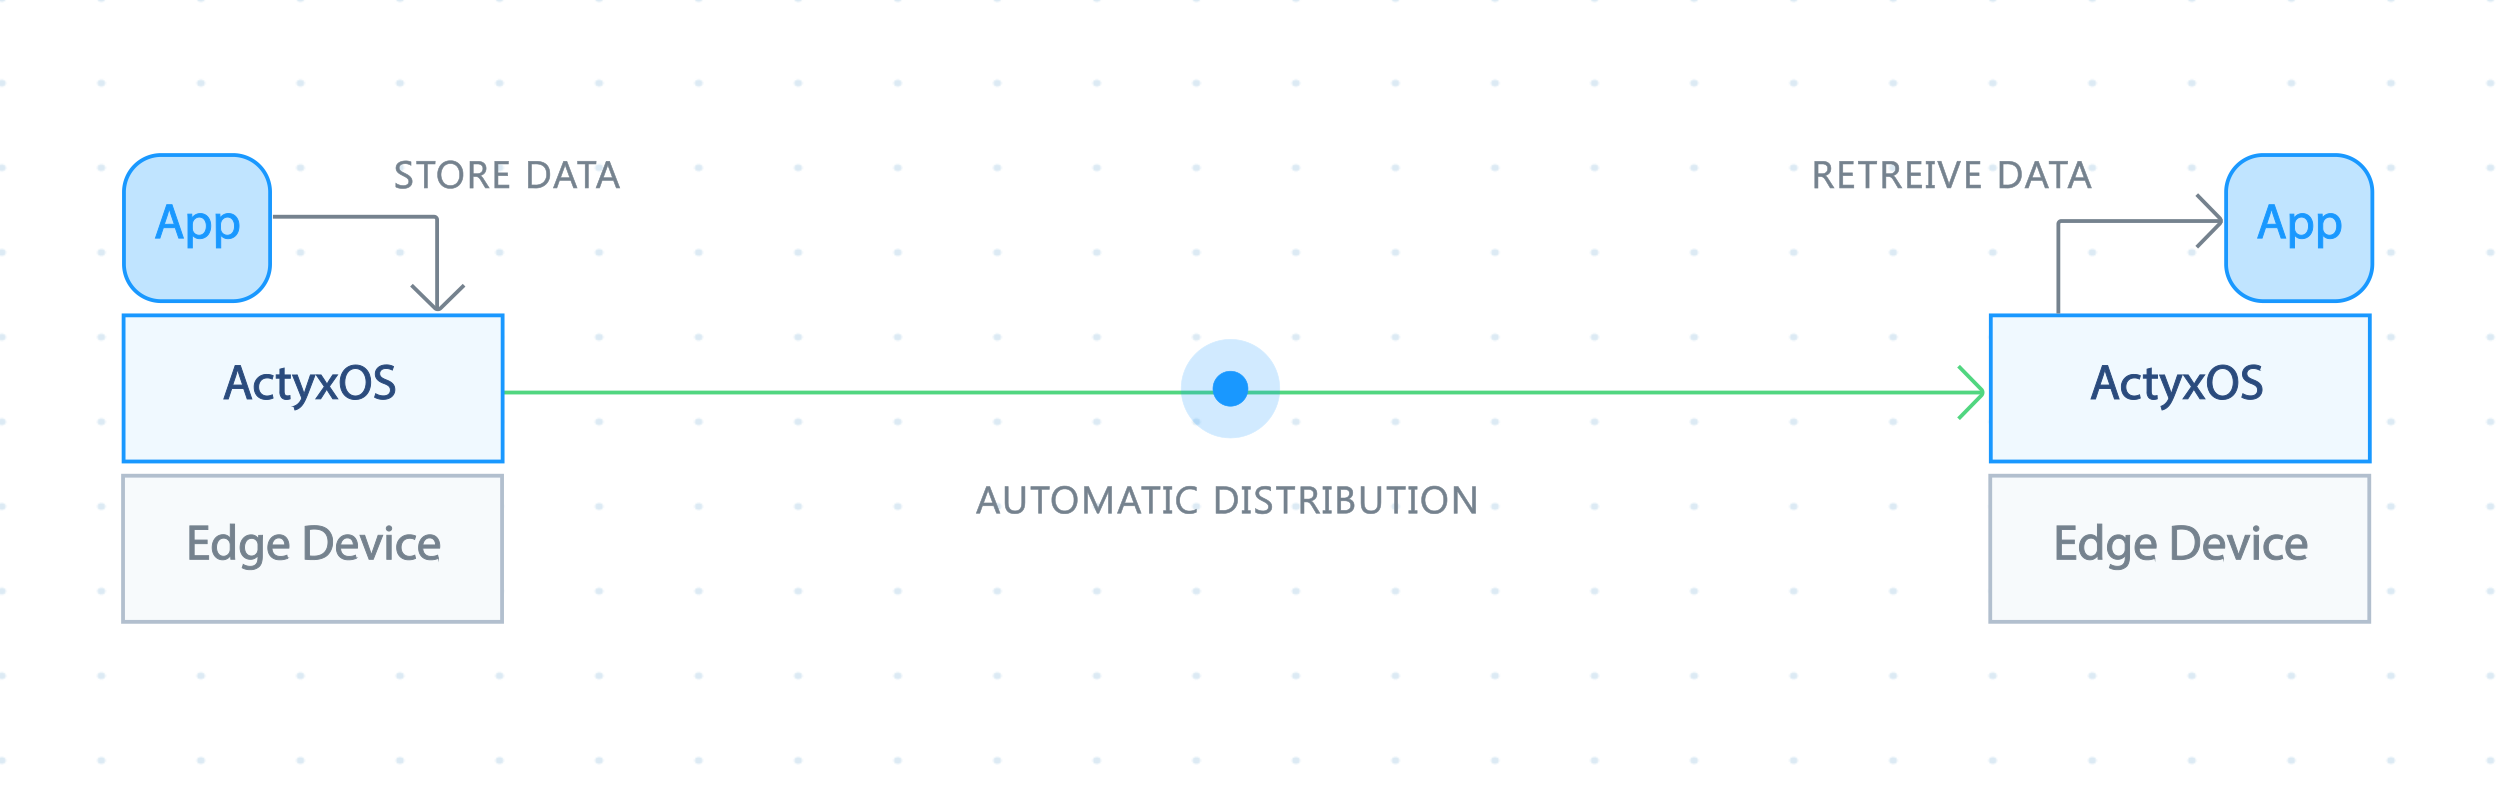 <svg xmlns="http://www.w3.org/2000/svg" xmlns:xlink="http://www.w3.org/1999/xlink" width="1310.93" height="412.07" viewBox="0 0 1310.93 412.07">
  <defs>
    <style>
      .a1fba14e-0893-4048-946f-7f69f7ce796a {
        fill: none;
      }

      .a5f62496-49d8-492f-a453-3dbb83624011 {
        fill: #dceaf4;
      }

      .a55e1bc4-649a-4ed9-a2c4-0e7c91e99cfd {
        fill: url(#b7aaad83-11b0-4ceb-8b2b-f410a45cb26c);
      }

      .e2a43ad9-840e-4f23-b35f-11a73c42237e {
        fill: #51d680;
      }

      .b7d88eb1-3880-4a34-b749-6e9819b224e4 {
        fill: #f7fafc;
      }

      .ae64d8ee-20ae-43bd-b769-53435d0061b0 {
        fill: #b2bfce;
      }

      .a9f192fe-4418-4b4d-9a2b-b171b2ea32e6, .bbfd66c4-df16-458b-9359-ff496afac6d1, .fc6d59c7-6a12-4698-af68-aa7756c81eea {
        fill: #75828e;
      }

      .bbfd66c4-df16-458b-9359-ff496afac6d1, .fc6d59c7-6a12-4698-af68-aa7756c81eea {
        stroke: #75828e;
      }

      .a52d6d71-649a-4607-86de-755e5ca2cd23, .b2100c58-e26c-4792-b744-3315091b71bc, .bbfd66c4-df16-458b-9359-ff496afac6d1, .fc6d59c7-6a12-4698-af68-aa7756c81eea {
        stroke-miterlimit: 10;
      }

      .a52d6d71-649a-4607-86de-755e5ca2cd23, .b2100c58-e26c-4792-b744-3315091b71bc, .fc6d59c7-6a12-4698-af68-aa7756c81eea {
        stroke-width: 0.5px;
      }

      .f4fceb0d-1647-4067-ad85-a3688fdd3fe1 {
        fill: #f0f9ff;
      }

      .b2100c58-e26c-4792-b744-3315091b71bc, .e8bca1a0-0d16-4a80-9fcf-854c654d941c {
        fill: #1998ff;
      }

      .fe260451-43f9-49ff-afea-6f93690bd858 {
        fill: #c0e4ff;
      }

      .a52d6d71-649a-4607-86de-755e5ca2cd23 {
        fill: #2a4b7d;
        stroke: #2a4b7d;
      }

      .b2100c58-e26c-4792-b744-3315091b71bc {
        stroke: #1998ff;
      }

      .bbfd66c4-df16-458b-9359-ff496afac6d1 {
        stroke-width: 0.3px;
      }

      .b8ff894d-2a5c-4499-9829-35ba2b36f6ed {
        opacity: 0.2;
      }
    </style>
    <pattern id="b7aaad83-11b0-4ceb-8b2b-f410a45cb26c" data-name="Docs Polka Background" width="60" height="60" patternTransform="translate(653.46 1752.98) scale(0.87 0.74)" patternUnits="userSpaceOnUse" viewBox="0 0 60 60">
      <rect class="a1fba14e-0893-4048-946f-7f69f7ce796a" width="60" height="60"/>
      <circle class="a5f62496-49d8-492f-a453-3dbb83624011" cx="30" cy="30" r="2.47"/>
    </pattern>
  </defs>
  <g id="f1841f3b-1c3b-4544-b24a-6ec59fd95dc1" data-name="Layer 2">
    <rect class="a55e1bc4-649a-4ed9-a2c4-0e7c91e99cfd" x="-1.8" y="-0.09" width="1310.49" height="411.7"/>
  </g>
  <g id="bb1e8117-2e4b-4dbc-ab32-45a242d0af8a" data-name="Layer 1">
    <rect class="e2a43ad9-840e-4f23-b35f-11a73c42237e" x="251.35" y="204.83" width="787.76" height="2"/>
    <g>
      <rect class="b7d88eb1-3880-4a34-b749-6e9819b224e4" x="64.52" y="249.45" width="198.75" height="76.64"/>
      <path class="ae64d8ee-20ae-43bd-b769-53435d0061b0" d="M264.27,327.08H63.52V248.45H264.27Zm-198.75-2H262.27V250.45H65.52Z"/>
    </g>
    <g>
      <path class="fc6d59c7-6a12-4698-af68-aa7756c81eea" d="M108.62,285.07h-6.81v6.32h7.59v1.9H99.55V275.76H109v1.9h-7.2v5.54h6.81Z"/>
      <path class="fc6d59c7-6a12-4698-af68-aa7756c81eea" d="M123,274.83V290c0,1.12,0,2.39.11,3.25h-2.06l-.1-2.19h0a4.65,4.65,0,0,1-4.29,2.48c-3,0-5.38-2.58-5.38-6.4,0-4.19,2.57-6.76,5.64-6.76a4.21,4.21,0,0,1,3.79,1.92h.06v-7.51Zm-2.28,11a4,4,0,0,0-.11-1,3.37,3.37,0,0,0-3.3-2.65c-2.37,0-3.77,2.08-3.77,4.87,0,2.54,1.25,4.65,3.72,4.65a3.44,3.44,0,0,0,3.35-2.73,3.85,3.85,0,0,0,.11-1Z"/>
      <path class="fc6d59c7-6a12-4698-af68-aa7756c81eea" d="M137.66,280.7c0,.91-.1,1.93-.1,3.46v7.31c0,2.89-.57,4.65-1.8,5.74a6.63,6.63,0,0,1-4.57,1.51,8.11,8.11,0,0,1-4.19-1l.57-1.74a7.15,7.15,0,0,0,3.7,1c2.34,0,4-1.22,4-4.39v-1.41h0a4.49,4.49,0,0,1-4,2.11c-3.12,0-5.36-2.65-5.36-6.14,0-4.26,2.78-6.68,5.67-6.68a4.17,4.17,0,0,1,3.92,2.18h.06l.1-1.9Zm-2.36,5a3.37,3.37,0,0,0-.13-1,3.3,3.3,0,0,0-3.2-2.42c-2.19,0-3.75,1.85-3.75,4.76,0,2.47,1.25,4.53,3.72,4.53a3.34,3.34,0,0,0,3.17-2.34,4.09,4.09,0,0,0,.19-1.23Z"/>
      <path class="fc6d59c7-6a12-4698-af68-aa7756c81eea" d="M142.63,287.41c.05,3.1,2,4.37,4.31,4.37a8.21,8.21,0,0,0,3.49-.65l.39,1.64a10.31,10.31,0,0,1-4.19.78c-3.87,0-6.19-2.55-6.19-6.34s2.24-6.79,5.91-6.79c4.1,0,5.2,3.61,5.2,5.93a9.86,9.86,0,0,1-.08,1.06Zm6.71-1.64c0-1.45-.6-3.71-3.18-3.71-2.31,0-3.32,2.13-3.51,3.71Z"/>
      <path class="fc6d59c7-6a12-4698-af68-aa7756c81eea" d="M160,276a32.14,32.14,0,0,1,4.81-.37c3.25,0,5.56.76,7.1,2.19a8.07,8.07,0,0,1,2.47,6.29,9.29,9.29,0,0,1-2.52,6.81c-1.64,1.64-4.35,2.53-7.75,2.53a36.47,36.47,0,0,1-4.11-.21Zm2.26,15.5a14.81,14.81,0,0,0,2.29.13c4.84,0,7.46-2.71,7.46-7.44,0-4.14-2.31-6.76-7.1-6.76a12.9,12.9,0,0,0-2.65.23Z"/>
      <path class="fc6d59c7-6a12-4698-af68-aa7756c81eea" d="M178.58,287.41c.06,3.1,2,4.37,4.32,4.37a8.21,8.21,0,0,0,3.49-.65l.39,1.64a10.31,10.31,0,0,1-4.19.78c-3.87,0-6.19-2.55-6.19-6.34s2.24-6.79,5.9-6.79c4.11,0,5.2,3.61,5.2,5.93a10.44,10.44,0,0,1-.07,1.06Zm6.71-1.64c0-1.45-.59-3.71-3.17-3.71-2.31,0-3.33,2.13-3.51,3.71Z"/>
      <path class="fc6d59c7-6a12-4698-af68-aa7756c81eea" d="M191.22,280.7l2.47,7.08a28.69,28.69,0,0,1,1,3.22h.08c.29-1,.65-2.08,1.07-3.22l2.44-7.08h2.4l-4.95,12.59h-2.18l-4.78-12.59Z"/>
      <path class="fc6d59c7-6a12-4698-af68-aa7756c81eea" d="M205.39,277.17a1.42,1.42,0,0,1-2.83,0,1.39,1.39,0,0,1,1.43-1.43A1.36,1.36,0,0,1,205.39,277.17Zm-2.55,16.12V280.7h2.29v12.59Z"/>
      <path class="fc6d59c7-6a12-4698-af68-aa7756c81eea" d="M217.9,292.82a8.49,8.49,0,0,1-3.62.73c-3.79,0-6.26-2.58-6.26-6.42a6.4,6.4,0,0,1,6.76-6.69,7.7,7.7,0,0,1,3.17.65l-.52,1.77a5.32,5.32,0,0,0-2.65-.6c-2.89,0-4.45,2.14-4.45,4.76,0,2.91,1.87,4.71,4.37,4.71a6.44,6.44,0,0,0,2.81-.63Z"/>
      <path class="fc6d59c7-6a12-4698-af68-aa7756c81eea" d="M221.69,287.41c.05,3.1,2,4.37,4.32,4.37a8.16,8.16,0,0,0,3.48-.65l.39,1.64a10.21,10.21,0,0,1-4.18.78c-3.88,0-6.19-2.55-6.19-6.34s2.23-6.79,5.9-6.79c4.11,0,5.2,3.61,5.2,5.93a7.78,7.78,0,0,1-.08,1.06Zm6.71-1.64c0-1.45-.6-3.71-3.17-3.71-2.32,0-3.33,2.13-3.51,3.71Z"/>
    </g>
    <g>
      <rect class="f4fceb0d-1647-4067-ad85-a3688fdd3fe1" x="64.81" y="165.37" width="198.75" height="76.64"/>
      <path class="e8bca1a0-0d16-4a80-9fcf-854c654d941c" d="M264.56,243H63.81V164.37H264.56ZM65.81,241H262.56V166.37H65.81Z"/>
    </g>
    <g>
      <rect class="fe260451-43f9-49ff-afea-6f93690bd858" x="64.98" y="81.29" width="76.64" height="76.64" rx="19.44"/>
      <path class="e8bca1a0-0d16-4a80-9fcf-854c654d941c" d="M122.18,158.92H84.43A20.47,20.47,0,0,1,64,138.48V100.73A20.47,20.47,0,0,1,84.43,80.29h37.75a20.46,20.46,0,0,1,20.44,20.44v37.75A20.46,20.46,0,0,1,122.18,158.92ZM84.43,82.29A18.47,18.47,0,0,0,66,100.73v37.75a18.47,18.47,0,0,0,18.45,18.44h37.75a18.46,18.46,0,0,0,18.44-18.44V100.73a18.46,18.46,0,0,0-18.44-18.44Z"/>
    </g>
    <g>
      <path class="a52d6d71-649a-4607-86de-755e5ca2cd23" d="M121.53,203.7l-1.82,5.51h-2.34l5.95-17.53h2.73l6,17.53h-2.42l-1.87-5.51Zm5.74-1.77-1.71-5.05c-.39-1.14-.65-2.18-.91-3.19h-.06c-.26,1-.54,2.1-.88,3.17L122,201.93Z"/>
      <path class="a52d6d71-649a-4607-86de-755e5ca2cd23" d="M143.18,208.74a8.4,8.4,0,0,1-3.61.73c-3.8,0-6.27-2.58-6.27-6.42a6.4,6.4,0,0,1,6.76-6.69,7.72,7.72,0,0,1,3.18.65l-.52,1.77a5.37,5.37,0,0,0-2.66-.6c-2.88,0-4.44,2.14-4.44,4.76,0,2.91,1.87,4.71,4.37,4.71a6.39,6.39,0,0,0,2.8-.63Z"/>
      <path class="a52d6d71-649a-4607-86de-755e5ca2cd23" d="M149,193v3.61h3.27v1.75H149v6.78c0,1.56.44,2.45,1.71,2.45a5,5,0,0,0,1.33-.16l.1,1.72a5.63,5.63,0,0,1-2,.31,3.2,3.2,0,0,1-2.47-1,4.68,4.68,0,0,1-.88-3.28v-6.86h-1.95v-1.75h1.95v-3Z"/>
      <path class="a52d6d71-649a-4607-86de-755e5ca2cd23" d="M155.87,196.62l2.76,7.44c.28.83.6,1.82.8,2.57h.06c.23-.75.49-1.71.8-2.62l2.5-7.39h2.42l-3.44,9c-1.63,4.32-2.75,6.53-4.31,7.88a6.15,6.15,0,0,1-2.81,1.48l-.57-1.92a5.93,5.93,0,0,0,2-1.12,7,7,0,0,0,1.92-2.55,1.52,1.52,0,0,0,.19-.54,2.22,2.22,0,0,0-.16-.6l-4.65-11.6Z"/>
      <path class="a52d6d71-649a-4607-86de-755e5ca2cd23" d="M168.35,196.62l1.8,2.71c.46.7.85,1.35,1.27,2h.08c.41-.75.83-1.4,1.25-2.08l1.76-2.68H177l-4.29,6.09,4.42,6.5h-2.6l-1.84-2.84c-.5-.72-.91-1.43-1.35-2.18h-.06c-.41.75-.85,1.43-1.32,2.18l-1.82,2.84h-2.53l4.48-6.42-4.27-6.17Z"/>
      <path class="a52d6d71-649a-4607-86de-755e5ca2cd23" d="M194.38,200.26c0,6-3.67,9.24-8.14,9.24-4.63,0-7.88-3.59-7.88-8.9,0-5.56,3.46-9.2,8.14-9.2S194.38,195.06,194.38,200.26Zm-13.6.29c0,3.74,2,7.1,5.59,7.1s5.62-3.3,5.62-7.28c0-3.49-1.82-7.13-5.59-7.13S180.78,196.7,180.78,200.55Z"/>
      <path class="a52d6d71-649a-4607-86de-755e5ca2cd23" d="M197,206.45a8,8,0,0,0,4.06,1.15c2.31,0,3.67-1.23,3.67-3s-.94-2.58-3.31-3.49c-2.86-1-4.62-2.49-4.62-5,0-2.73,2.26-4.76,5.66-4.76a7.88,7.88,0,0,1,3.88.86l-.63,1.84a7,7,0,0,0-3.32-.83c-2.4,0-3.31,1.43-3.31,2.63,0,1.63,1.07,2.44,3.49,3.38,3,1.14,4.47,2.57,4.47,5.14s-2,5.05-6.14,5.05a9.1,9.1,0,0,1-4.47-1.12Z"/>
    </g>
    <g>
      <path class="b2100c58-e26c-4792-b744-3315091b71bc" d="M85.67,119.36l-1.82,5.51H81.51l5.95-17.53h2.73l6,17.53H93.75l-1.87-5.51Zm5.74-1.77-1.71-5c-.39-1.14-.65-2.18-.91-3.19h-.05c-.26,1-.55,2.1-.89,3.17l-1.71,5.07Z"/>
      <path class="b2100c58-e26c-4792-b744-3315091b71bc" d="M98.59,116.39c0-1.61,0-2.91-.1-4.11h2.05l.1,2.16h.06a4.94,4.94,0,0,1,4.47-2.44c3,0,5.33,2.57,5.33,6.39,0,4.53-2.76,6.76-5.72,6.76a4.41,4.41,0,0,1-3.88-2h-.05V130H98.59Zm2.26,3.36a4.47,4.47,0,0,0,.11.93,3.52,3.52,0,0,0,3.43,2.68c2.42,0,3.82-2,3.82-4.86,0-2.52-1.33-4.68-3.74-4.68a3.65,3.65,0,0,0-3.46,2.83,3.7,3.7,0,0,0-.16.94Z"/>
      <path class="b2100c58-e26c-4792-b744-3315091b71bc" d="M113.38,116.39c0-1.61,0-2.91-.1-4.11h2l.11,2.16h0A5,5,0,0,1,120,112c3,0,5.33,2.57,5.33,6.39,0,4.53-2.75,6.76-5.72,6.76a4.4,4.4,0,0,1-3.87-2h0V130h-2.27Zm2.27,3.36a5.3,5.3,0,0,0,.1.93,3.53,3.53,0,0,0,3.43,2.68c2.42,0,3.82-2,3.82-4.86,0-2.52-1.32-4.68-3.74-4.68a3.65,3.65,0,0,0-3.46,2.83,3.69,3.69,0,0,0-.15.94Z"/>
    </g>
    <g>
      <path class="bbfd66c4-df16-458b-9359-ff496afac6d1" d="M524.39,269.15h-1.81l-1.49-3.93h-5.93l-1.4,3.93h-1.83l5.37-14H519Zm-3.83-5.4-2.2-6a7.06,7.06,0,0,1-.22-.94h0a5.15,5.15,0,0,1-.23.94l-2.18,6Z"/>
      <path class="bbfd66c4-df16-458b-9359-ff496afac6d1" d="M537.44,263.48c0,3.94-1.78,5.9-5.33,5.9s-5.09-1.89-5.09-5.67v-8.57h1.64v8.46q0,4.31,3.63,4.31c2.34,0,3.5-1.39,3.5-4.16v-8.61h1.65Z"/>
      <path class="bbfd66c4-df16-458b-9359-ff496afac6d1" d="M550.21,256.63h-4v12.52h-1.64V256.63h-4v-1.49h9.71Z"/>
      <path class="bbfd66c4-df16-458b-9359-ff496afac6d1" d="M558.16,269.38a6.13,6.13,0,0,1-4.77-2,7.26,7.26,0,0,1-1.8-5.11,7.7,7.7,0,0,1,1.83-5.39,6.38,6.38,0,0,1,5-2,6,6,0,0,1,4.67,2,7.33,7.33,0,0,1,1.78,5.11,7.76,7.76,0,0,1-1.82,5.42A6.25,6.25,0,0,1,558.16,269.38Zm.11-13a4.51,4.51,0,0,0-3.58,1.59,7.07,7.07,0,0,0,0,8.35,4.38,4.38,0,0,0,3.5,1.58,4.59,4.59,0,0,0,3.63-1.51,6.16,6.16,0,0,0,1.33-4.21,6.4,6.4,0,0,0-1.29-4.28A4.43,4.43,0,0,0,558.27,256.39Z"/>
      <path class="bbfd66c4-df16-458b-9359-ff496afac6d1" d="M582.87,269.15h-1.63v-9.4c0-.74,0-1.65.13-2.72h0a7.34,7.34,0,0,1-.42,1.35l-4.78,10.77h-.8l-4.78-10.69a9.78,9.78,0,0,1-.42-1.43h0c.06.56.08,1.47.08,2.74v9.38h-1.58v-14h2.17l4.29,9.77a12.07,12.07,0,0,1,.65,1.68h.06c.28-.77.5-1.34.67-1.72l4.39-9.73h2Z"/>
      <path class="bbfd66c4-df16-458b-9359-ff496afac6d1" d="M598.39,269.15h-1.82l-1.48-3.93h-5.94l-1.4,3.93h-1.82l5.37-14H593Zm-3.84-5.4-2.2-6a6,6,0,0,1-.21-.94h0a5.15,5.15,0,0,1-.23.94l-2.17,6Z"/>
      <path class="bbfd66c4-df16-458b-9359-ff496afac6d1" d="M608.29,256.63h-4v12.52h-1.64V256.63h-4v-1.49h9.71Z"/>
      <path class="bbfd66c4-df16-458b-9359-ff496afac6d1" d="M614.5,255.14v1.41h-1.37v11.19h1.37v1.41h-4.38v-1.41h1.37V256.55h-1.37v-1.41Z"/>
      <path class="bbfd66c4-df16-458b-9359-ff496afac6d1" d="M627.35,268.56a8.21,8.21,0,0,1-3.87.82,6.26,6.26,0,0,1-4.79-1.92,7.15,7.15,0,0,1-1.79-5,7.43,7.43,0,0,1,2-5.43,6.85,6.85,0,0,1,5.12-2.07,8.37,8.37,0,0,1,3.31.57v1.75a6.71,6.71,0,0,0-3.32-.84,5.13,5.13,0,0,0-3.92,1.61,6.08,6.08,0,0,0-1.5,4.31,5.75,5.75,0,0,0,1.41,4.08,4.77,4.77,0,0,0,3.67,1.52,7,7,0,0,0,3.66-.94Z"/>
      <path class="bbfd66c4-df16-458b-9359-ff496afac6d1" d="M637.68,269.15v-14h3.86q7.41,0,7.41,6.83a6.88,6.88,0,0,1-2.06,5.21,7.64,7.64,0,0,1-5.5,2Zm1.64-12.52v11h2.09a5.93,5.93,0,0,0,4.28-1.47,5.52,5.52,0,0,0,1.54-4.18q0-5.38-5.73-5.38Z"/>
      <path class="bbfd66c4-df16-458b-9359-ff496afac6d1" d="M655.71,255.14v1.41h-1.37v11.19h1.37v1.41h-4.38v-1.41h1.37V256.55h-1.37v-1.41Z"/>
      <path class="bbfd66c4-df16-458b-9359-ff496afac6d1" d="M658.37,268.58v-1.93a3.61,3.61,0,0,0,.79.52,6.49,6.49,0,0,0,1,.4,7.36,7.36,0,0,0,1,.25,5.54,5.54,0,0,0,1,.09,3.71,3.71,0,0,0,2.26-.57,1.88,1.88,0,0,0,.74-1.61,2,2,0,0,0-.24-1,2.89,2.89,0,0,0-.69-.76,6.43,6.43,0,0,0-1-.67l-1.3-.67c-.49-.24-.94-.5-1.36-.75a5.39,5.39,0,0,1-1.11-.84,3.27,3.27,0,0,1-.73-1,3.54,3.54,0,0,1,.15-3,3.49,3.49,0,0,1,1.1-1.16,4.91,4.91,0,0,1,1.56-.69,7.06,7.06,0,0,1,1.78-.22,6.72,6.72,0,0,1,3,.5v1.84a5.51,5.51,0,0,0-3.19-.86,5.63,5.63,0,0,0-1.07.11,3.15,3.15,0,0,0-1,.37,2,2,0,0,0-.68.66,1.67,1.67,0,0,0-.26,1,1.93,1.93,0,0,0,.2.93,2.17,2.17,0,0,0,.59.71,5.22,5.22,0,0,0,1,.63q.55.3,1.29.66c.5.25,1,.51,1.43.78a7,7,0,0,1,1.18.91,4.06,4.06,0,0,1,.81,1.1,3.26,3.26,0,0,1,.29,1.39,3.48,3.48,0,0,1-.4,1.75,3.33,3.33,0,0,1-1.1,1.17,4.58,4.58,0,0,1-1.58.65,8.93,8.93,0,0,1-1.9.2c-.22,0-.49,0-.82-.05s-.66-.09-1-.16a9.16,9.16,0,0,1-1-.25A3,3,0,0,1,658.37,268.58Z"/>
      <path class="bbfd66c4-df16-458b-9359-ff496afac6d1" d="M678.93,256.63h-4v12.52h-1.64V256.63h-4v-1.49h9.72Z"/>
      <path class="bbfd66c4-df16-458b-9359-ff496afac6d1" d="M692.16,269.15h-1.95l-2.34-3.93a10.61,10.61,0,0,0-.63-.93,3.37,3.37,0,0,0-.62-.63,2.34,2.34,0,0,0-.68-.36,3,3,0,0,0-.83-.11h-1.34v6h-1.65v-14h4.18a6.08,6.08,0,0,1,1.7.23,3.94,3.94,0,0,1,1.35.7,3.15,3.15,0,0,1,.89,1.17,4.28,4.28,0,0,1,.1,3,3.31,3.31,0,0,1-.62,1.08,3.72,3.72,0,0,1-1,.82,5,5,0,0,1-1.28.52v0a3.27,3.27,0,0,1,.61.36,3.58,3.58,0,0,1,.49.47,5.25,5.25,0,0,1,.46.62c.16.23.33.5.52.81Zm-8.39-12.52v5.08H686a3.49,3.49,0,0,0,1.14-.19,2.52,2.52,0,0,0,.9-.53,2.35,2.35,0,0,0,.6-.85,2.92,2.92,0,0,0,.21-1.13,2.2,2.2,0,0,0-.72-1.75,3.15,3.15,0,0,0-2.11-.63Z"/>
      <path class="bbfd66c4-df16-458b-9359-ff496afac6d1" d="M698.1,255.14v1.41h-1.37v11.19h1.37v1.41h-4.38v-1.41h1.37V256.55h-1.37v-1.41Z"/>
      <path class="bbfd66c4-df16-458b-9359-ff496afac6d1" d="M701.41,269.15v-14h4a4.38,4.38,0,0,1,2.89.89,2.91,2.91,0,0,1,1.06,2.32,3.48,3.48,0,0,1-.64,2.07,3.56,3.56,0,0,1-1.78,1.25v0a3.54,3.54,0,0,1,2.26,1.06,3.3,3.3,0,0,1,.85,2.35,3.65,3.65,0,0,1-1.29,2.91,4.76,4.76,0,0,1-3.25,1.12Zm1.64-12.52v4.52h1.68a3.2,3.2,0,0,0,2.12-.65,2.26,2.26,0,0,0,.77-1.83c0-1.36-.89-2-2.68-2Zm0,6v5h2.23a3.37,3.37,0,0,0,2.24-.68,2.35,2.35,0,0,0,.79-1.88c0-1.65-1.12-2.48-3.37-2.48Z"/>
      <path class="bbfd66c4-df16-458b-9359-ff496afac6d1" d="M724.12,263.48c0,3.94-1.78,5.9-5.32,5.9s-5.1-1.89-5.1-5.67v-8.57h1.64v8.46q0,4.31,3.63,4.31t3.51-4.16v-8.61h1.64Z"/>
      <path class="bbfd66c4-df16-458b-9359-ff496afac6d1" d="M736.9,256.63h-4v12.52h-1.64V256.63h-4v-1.49h9.72Z"/>
      <path class="bbfd66c4-df16-458b-9359-ff496afac6d1" d="M743.1,255.14v1.41h-1.37v11.19h1.37v1.41h-4.37v-1.41h1.36V256.55h-1.36v-1.41Z"/>
      <path class="bbfd66c4-df16-458b-9359-ff496afac6d1" d="M752.06,269.38a6.13,6.13,0,0,1-4.77-2,7.26,7.26,0,0,1-1.79-5.11,7.75,7.75,0,0,1,1.82-5.39,6.39,6.39,0,0,1,5-2,6,6,0,0,1,4.68,2,7.32,7.32,0,0,1,1.77,5.11,7.76,7.76,0,0,1-1.82,5.42A6.25,6.25,0,0,1,752.06,269.38Zm.12-13a4.53,4.53,0,0,0-3.59,1.59,7.11,7.11,0,0,0,0,8.35,4.38,4.38,0,0,0,3.5,1.58,4.56,4.56,0,0,0,3.63-1.51,6.11,6.11,0,0,0,1.33-4.21,6.4,6.4,0,0,0-1.29-4.28A4.41,4.41,0,0,0,752.18,256.39Z"/>
      <path class="bbfd66c4-df16-458b-9359-ff496afac6d1" d="M773.78,269.15h-2L764.56,258a5.13,5.13,0,0,1-.45-.87h-.05a15.33,15.33,0,0,1,.07,1.92v10.12h-1.64v-14h2.13l7,11a10,10,0,0,1,.57.94h0a15.63,15.63,0,0,1-.1-2.06v-9.87h1.64Z"/>
    </g>
    <g>
      <path class="bbfd66c4-df16-458b-9359-ff496afac6d1" d="M207.57,98V96.06a3.86,3.86,0,0,0,.79.52,6.49,6.49,0,0,0,1,.4,7.72,7.72,0,0,0,1,.25,5.63,5.63,0,0,0,1,.09,3.71,3.71,0,0,0,2.26-.57,1.88,1.88,0,0,0,.75-1.61,2,2,0,0,0-.25-1,3.09,3.09,0,0,0-.69-.77,6.67,6.67,0,0,0-1-.66l-1.3-.67c-.48-.25-.94-.5-1.36-.75a5.67,5.67,0,0,1-1.11-.84,3.56,3.56,0,0,1-.73-1,3.54,3.54,0,0,1,.15-3,3.59,3.59,0,0,1,1.1-1.16,5,5,0,0,1,1.56-.69,7.11,7.11,0,0,1,1.78-.22,6.72,6.72,0,0,1,3,.5v1.84a5.51,5.51,0,0,0-3.19-.86,5.63,5.63,0,0,0-1.07.11,3.15,3.15,0,0,0-1,.37,2.22,2.22,0,0,0-.68.65,1.73,1.73,0,0,0-.26,1,1.93,1.93,0,0,0,.2.93,2.17,2.17,0,0,0,.59.71,6.26,6.26,0,0,0,1,.63c.37.2.81.42,1.29.66s1,.51,1.43.78a7,7,0,0,1,1.18.91,4.06,4.06,0,0,1,.81,1.1,3.12,3.12,0,0,1,.29,1.39,3.48,3.48,0,0,1-.4,1.75,3.4,3.4,0,0,1-1.09,1.17,4.71,4.71,0,0,1-1.59.65,8.93,8.93,0,0,1-1.9.2c-.22,0-.49,0-.82-.05s-.65-.09-1-.16a8.39,8.39,0,0,1-1-.25A2.94,2.94,0,0,1,207.57,98Z"/>
      <path class="bbfd66c4-df16-458b-9359-ff496afac6d1" d="M228.13,86h-4V98.56h-1.64V86h-4V84.55h9.72Z"/>
      <path class="bbfd66c4-df16-458b-9359-ff496afac6d1" d="M236.07,98.79a6.16,6.16,0,0,1-4.77-2,7.3,7.3,0,0,1-1.79-5.11,7.7,7.7,0,0,1,1.83-5.39,6.36,6.36,0,0,1,5-2,6,6,0,0,1,4.67,2,7.32,7.32,0,0,1,1.77,5.11,7.75,7.75,0,0,1-1.81,5.42A6.28,6.28,0,0,1,236.07,98.79Zm.12-13a4.5,4.5,0,0,0-3.58,1.59,7.09,7.09,0,0,0,0,8.35,4.39,4.39,0,0,0,3.5,1.58,4.59,4.59,0,0,0,3.63-1.51A6.11,6.11,0,0,0,241,91.6a6.38,6.38,0,0,0-1.29-4.28A4.41,4.41,0,0,0,236.19,85.8Z"/>
      <path class="bbfd66c4-df16-458b-9359-ff496afac6d1" d="M256.54,98.56h-2l-2.34-3.93a9.28,9.28,0,0,0-.63-.93,3.37,3.37,0,0,0-.62-.63,2.13,2.13,0,0,0-.68-.36,3,3,0,0,0-.83-.11h-1.34v6h-1.64v-14h4.18a6.06,6.06,0,0,1,1.69.23,3.77,3.77,0,0,1,1.35.7,3.15,3.15,0,0,1,.89,1.17,3.76,3.76,0,0,1,.32,1.63,3.9,3.9,0,0,1-.22,1.35,3.42,3.42,0,0,1-.62,1.08,3.92,3.92,0,0,1-1,.82,5,5,0,0,1-1.28.52v0a3,3,0,0,1,.61.36,3.58,3.58,0,0,1,.49.47,6.68,6.68,0,0,1,.47.62l.51.81ZM248.15,86v5.07h2.22a3.49,3.49,0,0,0,1.14-.18,2.68,2.68,0,0,0,.9-.53,2.35,2.35,0,0,0,.6-.85,2.92,2.92,0,0,0,.21-1.13,2.2,2.2,0,0,0-.72-1.75,3.15,3.15,0,0,0-2.11-.63Z"/>
      <path class="bbfd66c4-df16-458b-9359-ff496afac6d1" d="M266.89,98.56h-7.42v-14h7.11V86h-5.47v4.65h5.06v1.48h-5.06v4.9h5.78Z"/>
      <path class="bbfd66c4-df16-458b-9359-ff496afac6d1" d="M277.06,98.56v-14h3.87q7.41,0,7.4,6.83a6.88,6.88,0,0,1-2.05,5.21,7.64,7.64,0,0,1-5.5,2ZM278.7,86v11h2.09a5.94,5.94,0,0,0,4.29-1.47,5.55,5.55,0,0,0,1.53-4.18c0-3.59-1.9-5.38-5.72-5.38Z"/>
      <path class="bbfd66c4-df16-458b-9359-ff496afac6d1" d="M302.61,98.56h-1.82l-1.49-3.93h-5.93L292,98.56h-1.83l5.38-14h1.69Zm-3.84-5.4-2.2-6a6,6,0,0,1-.21-.94h0a5.15,5.15,0,0,1-.23.94l-2.18,6Z"/>
      <path class="bbfd66c4-df16-458b-9359-ff496afac6d1" d="M312.51,86h-4V98.56h-1.64V86h-4V84.55h9.72Z"/>
      <path class="bbfd66c4-df16-458b-9359-ff496afac6d1" d="M325,98.56h-1.81l-1.49-3.93h-5.93l-1.4,3.93h-1.83l5.37-14h1.7Zm-3.83-5.4-2.2-6a7.06,7.06,0,0,1-.22-.94h0a5.15,5.15,0,0,1-.23.94l-2.18,6Z"/>
    </g>
    <g>
      <path class="bbfd66c4-df16-458b-9359-ff496afac6d1" d="M961.73,98.56h-2l-2.34-3.93a9.28,9.28,0,0,0-.63-.93,3.37,3.37,0,0,0-.62-.63,2.13,2.13,0,0,0-.68-.36,3,3,0,0,0-.83-.11h-1.35v6h-1.64v-14h4.18a6.08,6.08,0,0,1,1.7.23,3.85,3.85,0,0,1,1.35.7,3.25,3.25,0,0,1,.89,1.17,4.28,4.28,0,0,1,.1,3,3.62,3.62,0,0,1-.62,1.08,3.92,3.92,0,0,1-1,.82,5,5,0,0,1-1.28.52v0a3.27,3.27,0,0,1,.61.36,3.58,3.58,0,0,1,.49.47,5.25,5.25,0,0,1,.46.62c.16.23.33.5.52.81ZM953.33,86v5.07h2.23a3.49,3.49,0,0,0,1.14-.18,2.68,2.68,0,0,0,.9-.53,2.47,2.47,0,0,0,.6-.85,2.92,2.92,0,0,0,.21-1.13,2.17,2.17,0,0,0-.73-1.75,3.1,3.1,0,0,0-2.1-.63Z"/>
      <path class="bbfd66c4-df16-458b-9359-ff496afac6d1" d="M972.08,98.56h-7.42v-14h7.11V86H966.3v4.65h5.06v1.48H966.3v4.9h5.78Z"/>
      <path class="bbfd66c4-df16-458b-9359-ff496afac6d1" d="M984.09,86h-4V98.56h-1.64V86h-4V84.55h9.71Z"/>
      <path class="bbfd66c4-df16-458b-9359-ff496afac6d1" d="M997.33,98.56h-2L993,94.63a7.88,7.88,0,0,0-.62-.93,3.37,3.37,0,0,0-.62-.63,2.07,2.07,0,0,0-.69-.36,2.91,2.91,0,0,0-.82-.11h-1.35v6h-1.64v-14h4.18a6.13,6.13,0,0,1,1.7.23,3.81,3.81,0,0,1,1.34.7,3.28,3.28,0,0,1,.9,1.17,4.28,4.28,0,0,1,.1,3,3.65,3.65,0,0,1-.63,1.08,3.87,3.87,0,0,1-1,.82,5,5,0,0,1-1.29.52v0a2.73,2.73,0,0,1,.61.36,3.14,3.14,0,0,1,.5.47,6.66,6.66,0,0,1,.46.62l.51.81ZM988.93,86v5.07h2.23a3.49,3.49,0,0,0,1.14-.18,2.78,2.78,0,0,0,.9-.53,2.61,2.61,0,0,0,.6-.85,2.92,2.92,0,0,0,.21-1.13,2.17,2.17,0,0,0-.73-1.75,3.1,3.1,0,0,0-2.1-.63Z"/>
      <path class="bbfd66c4-df16-458b-9359-ff496afac6d1" d="M1007.68,98.56h-7.43v-14h7.11V86h-5.47v4.65H1007v1.48h-5.06v4.9h5.79Z"/>
      <path class="bbfd66c4-df16-458b-9359-ff496afac6d1" d="M1014.38,84.55V86H1013V97.15h1.37v1.41H1010V97.15h1.37V86H1010V84.55Z"/>
      <path class="bbfd66c4-df16-458b-9359-ff496afac6d1" d="M1028.1,84.55l-5.18,14h-1.81l-5.08-14h1.83l3.88,11.11a7.15,7.15,0,0,1,.28,1.24h0a6,6,0,0,1,.32-1.26l4-11.09Z"/>
      <path class="bbfd66c4-df16-458b-9359-ff496afac6d1" d="M1038.54,98.56h-7.42v-14h7.1V86h-5.46v4.65h5v1.48h-5v4.9h5.78Z"/>
      <path class="bbfd66c4-df16-458b-9359-ff496afac6d1" d="M1048.71,98.56v-14h3.87q7.39,0,7.4,6.83a6.88,6.88,0,0,1-2,5.21,7.66,7.66,0,0,1-5.51,2ZM1050.35,86v11h2.09a5.94,5.94,0,0,0,4.29-1.47,5.55,5.55,0,0,0,1.53-4.18q0-5.39-5.72-5.38Z"/>
      <path class="bbfd66c4-df16-458b-9359-ff496afac6d1" d="M1074.25,98.56h-1.81L1071,94.63H1065l-1.39,3.93h-1.83l5.37-14h1.7Zm-3.84-5.4-2.19-6a5.76,5.76,0,0,1-.22-.94h0a5.26,5.26,0,0,1-.22.94l-2.18,6Z"/>
      <path class="bbfd66c4-df16-458b-9359-ff496afac6d1" d="M1084.16,86h-4V98.56h-1.65V86h-4V84.55h9.72Z"/>
      <path class="bbfd66c4-df16-458b-9359-ff496afac6d1" d="M1096.69,98.56h-1.81l-1.49-3.93h-5.94l-1.39,3.93h-1.83l5.37-14h1.7Zm-3.84-5.4-2.19-6a4.86,4.86,0,0,1-.22-.94h0a5.26,5.26,0,0,1-.22.94l-2.18,6Z"/>
    </g>
    <path class="e2a43ad9-840e-4f23-b35f-11a73c42237e" d="M1027.72,220.29l-1.43-1.4,12.16-12.42a1.5,1.5,0,0,0,0-1.34l-12.16-12.42,1.43-1.4,12.16,12.42a3.28,3.28,0,0,1,0,4.14Z"/>
    <g class="b8ff894d-2a5c-4499-9829-35ba2b36f6ed">
      <circle class="e8bca1a0-0d16-4a80-9fcf-854c654d941c" cx="645.23" cy="203.83" r="25.84"/>
      <path class="e8bca1a0-0d16-4a80-9fcf-854c654d941c" d="M645.23,229.81a26,26,0,1,1,26-26A26,26,0,0,1,645.23,229.81Zm0-51.67a25.69,25.69,0,1,0,25.69,25.69A25.71,25.71,0,0,0,645.23,178.14Z"/>
    </g>
    <g>
      <circle class="e8bca1a0-0d16-4a80-9fcf-854c654d941c" cx="645.23" cy="203.83" r="9.18"/>
      <path class="e8bca1a0-0d16-4a80-9fcf-854c654d941c" d="M645.23,213.16a9.33,9.33,0,1,1,9.33-9.33A9.35,9.35,0,0,1,645.23,213.16Zm0-18.36a9,9,0,1,0,9,9A9,9,0,0,0,645.23,194.8Z"/>
    </g>
    <path class="a9f192fe-4418-4b4d-9a2b-b171b2ea32e6" d="M229.55,163.16a3,3,0,0,1-2.06-.74l-12.43-12.16,1.4-1.43L228.88,161a1.44,1.44,0,0,0,1.34,0l12.43-12.16,1.4,1.43-12.43,12.16A3,3,0,0,1,229.55,163.16Z"/>
    <path class="a9f192fe-4418-4b4d-9a2b-b171b2ea32e6" d="M230.2,162.18h-2V115.24a.58.58,0,0,0-.59-.59h-84.5v-2h84.5a2.59,2.59,0,0,1,2.59,2.59Z"/>
    <g>
      <rect class="b7d88eb1-3880-4a34-b749-6e9819b224e4" x="1043.63" y="249.45" width="198.75" height="76.64"/>
      <path class="ae64d8ee-20ae-43bd-b769-53435d0061b0" d="M1243.38,327.08H1042.63V248.45h200.75Zm-198.75-2h196.75V250.45H1044.63Z"/>
    </g>
    <g>
      <path class="fc6d59c7-6a12-4698-af68-aa7756c81eea" d="M1087.73,285.07h-6.81v6.32h7.59v1.9h-9.86V275.76h9.47v1.9h-7.2v5.54h6.81Z"/>
      <path class="fc6d59c7-6a12-4698-af68-aa7756c81eea" d="M1102.13,274.83V290c0,1.12,0,2.39.11,3.25h-2.06l-.1-2.19h0a4.66,4.66,0,0,1-4.29,2.48c-3,0-5.39-2.58-5.39-6.4,0-4.19,2.58-6.76,5.65-6.76a4.21,4.21,0,0,1,3.79,1.92h0v-7.51Zm-2.29,11a4,4,0,0,0-.1-1,3.37,3.37,0,0,0-3.3-2.65c-2.37,0-3.77,2.08-3.77,4.87,0,2.54,1.25,4.65,3.72,4.65a3.45,3.45,0,0,0,3.35-2.73,3.86,3.86,0,0,0,.1-1Z"/>
      <path class="fc6d59c7-6a12-4698-af68-aa7756c81eea" d="M1116.77,280.7c0,.91-.1,1.93-.1,3.46v7.31c0,2.89-.58,4.65-1.8,5.74a6.63,6.63,0,0,1-4.57,1.51,8.08,8.08,0,0,1-4.19-1l.57-1.74a7.08,7.08,0,0,0,3.69,1c2.34,0,4.06-1.22,4.06-4.39v-1.41h0a4.5,4.5,0,0,1-4,2.11c-3.12,0-5.35-2.65-5.35-6.14,0-4.26,2.78-6.68,5.67-6.68a4.17,4.17,0,0,1,3.92,2.18h.05l.11-1.9Zm-2.37,5a3.09,3.09,0,0,0-.13-1,3.28,3.28,0,0,0-3.19-2.42c-2.19,0-3.75,1.85-3.75,4.76,0,2.47,1.25,4.53,3.72,4.53a3.35,3.35,0,0,0,3.17-2.34,4.07,4.07,0,0,0,.18-1.23Z"/>
      <path class="fc6d59c7-6a12-4698-af68-aa7756c81eea" d="M1121.74,287.41c0,3.1,2,4.37,4.31,4.37a8.21,8.21,0,0,0,3.49-.65l.39,1.64a10.31,10.31,0,0,1-4.19.78c-3.87,0-6.19-2.55-6.19-6.34s2.24-6.79,5.9-6.79c4.11,0,5.2,3.61,5.2,5.93a10.44,10.44,0,0,1-.07,1.06Zm6.7-1.64c0-1.45-.59-3.71-3.17-3.71-2.31,0-3.33,2.13-3.51,3.71Z"/>
      <path class="fc6d59c7-6a12-4698-af68-aa7756c81eea" d="M1139.08,276a32,32,0,0,1,4.81-.37c3.25,0,5.56.76,7.1,2.19a8.07,8.07,0,0,1,2.47,6.29,9.26,9.26,0,0,1-2.53,6.81c-1.63,1.64-4.34,2.53-7.74,2.53a36.34,36.34,0,0,1-4.11-.21Zm2.26,15.5a14.73,14.73,0,0,0,2.29.13c4.83,0,7.46-2.71,7.46-7.44,0-4.14-2.31-6.76-7.1-6.76a12.9,12.9,0,0,0-2.65.23Z"/>
      <path class="fc6d59c7-6a12-4698-af68-aa7756c81eea" d="M1157.69,287.41c0,3.1,2,4.37,4.32,4.37a8.16,8.16,0,0,0,3.48-.65l.39,1.64a10.21,10.21,0,0,1-4.18.78c-3.88,0-6.19-2.55-6.19-6.34s2.23-6.79,5.9-6.79c4.11,0,5.2,3.61,5.2,5.93a7.78,7.78,0,0,1-.08,1.06Zm6.71-1.64c0-1.45-.6-3.71-3.17-3.71-2.32,0-3.33,2.13-3.51,3.71Z"/>
      <path class="fc6d59c7-6a12-4698-af68-aa7756c81eea" d="M1170.33,280.7l2.47,7.08a33.52,33.52,0,0,1,1,3.22h.08c.29-1,.65-2.08,1.07-3.22l2.44-7.08h2.39l-4.94,12.59h-2.18l-4.79-12.59Z"/>
      <path class="fc6d59c7-6a12-4698-af68-aa7756c81eea" d="M1184.5,277.17a1.42,1.42,0,0,1-2.84,0,1.39,1.39,0,0,1,1.43-1.43A1.36,1.36,0,0,1,1184.5,277.17ZM1182,293.29V280.7h2.29v12.59Z"/>
      <path class="fc6d59c7-6a12-4698-af68-aa7756c81eea" d="M1197,292.82a8.4,8.4,0,0,1-3.61.73c-3.8,0-6.27-2.58-6.27-6.42a6.4,6.4,0,0,1,6.76-6.69,7.72,7.72,0,0,1,3.18.65l-.52,1.77a5.37,5.37,0,0,0-2.66-.6c-2.88,0-4.44,2.14-4.44,4.76,0,2.91,1.87,4.71,4.37,4.71a6.39,6.39,0,0,0,2.8-.63Z"/>
      <path class="fc6d59c7-6a12-4698-af68-aa7756c81eea" d="M1200.8,287.41c0,3.1,2,4.37,4.32,4.37a8.16,8.16,0,0,0,3.48-.65l.39,1.64a10.23,10.23,0,0,1-4.19.78c-3.87,0-6.18-2.55-6.18-6.34s2.23-6.79,5.9-6.79c4.11,0,5.2,3.61,5.2,5.93a7.78,7.78,0,0,1-.08,1.06Zm6.71-1.64c0-1.45-.6-3.71-3.17-3.71-2.32,0-3.33,2.13-3.51,3.71Z"/>
    </g>
    <g>
      <rect class="f4fceb0d-1647-4067-ad85-a3688fdd3fe1" x="1043.92" y="165.37" width="198.75" height="76.64"/>
      <path class="e8bca1a0-0d16-4a80-9fcf-854c654d941c" d="M1243.67,243H1042.92V164.37h200.75Zm-198.75-2h196.75V166.37H1044.92Z"/>
    </g>
    <g>
      <rect class="fe260451-43f9-49ff-afea-6f93690bd858" x="1167.31" y="81.29" width="76.64" height="76.64" rx="19.44"/>
      <path class="e8bca1a0-0d16-4a80-9fcf-854c654d941c" d="M1224.51,158.92h-37.76a20.46,20.46,0,0,1-20.44-20.44V100.73a20.46,20.46,0,0,1,20.44-20.44h37.76A20.46,20.46,0,0,1,1245,100.73v37.75A20.46,20.46,0,0,1,1224.51,158.92Zm-37.76-76.63a18.46,18.46,0,0,0-18.44,18.44v37.75a18.46,18.46,0,0,0,18.44,18.44h37.76A18.46,18.46,0,0,0,1243,138.48V100.73a18.46,18.46,0,0,0-18.44-18.44Z"/>
    </g>
    <g>
      <path class="a52d6d71-649a-4607-86de-755e5ca2cd23" d="M1100.63,203.7l-1.82,5.51h-2.34l6-17.53h2.73l6,17.53h-2.42l-1.87-5.51Zm5.75-1.77-1.72-5.05c-.39-1.14-.65-2.18-.91-3.19h0c-.26,1-.54,2.1-.88,3.17l-1.72,5.07Z"/>
      <path class="a52d6d71-649a-4607-86de-755e5ca2cd23" d="M1122.29,208.74a8.44,8.44,0,0,1-3.61.73c-3.8,0-6.27-2.58-6.27-6.42a6.4,6.4,0,0,1,6.76-6.69,7.66,7.66,0,0,1,3.17.65l-.52,1.77a5.29,5.29,0,0,0-2.65-.6c-2.88,0-4.44,2.14-4.44,4.76,0,2.91,1.87,4.71,4.36,4.71a6.44,6.44,0,0,0,2.81-.63Z"/>
      <path class="a52d6d71-649a-4607-86de-755e5ca2cd23" d="M1128.06,193v3.61h3.28v1.75h-3.28v6.78c0,1.56.45,2.45,1.72,2.45a5,5,0,0,0,1.33-.16l.1,1.72a5.63,5.63,0,0,1-2,.31,3.2,3.2,0,0,1-2.47-1,4.68,4.68,0,0,1-.88-3.28v-6.86h-1.95v-1.75h1.95v-3Z"/>
      <path class="a52d6d71-649a-4607-86de-755e5ca2cd23" d="M1135,196.62l2.76,7.44c.28.83.59,1.82.8,2.57h0c.24-.75.5-1.71.81-2.62l2.5-7.39h2.41l-3.43,9c-1.64,4.32-2.75,6.53-4.31,7.88a6.15,6.15,0,0,1-2.81,1.48l-.57-1.92a5.93,5.93,0,0,0,2-1.12,7,7,0,0,0,1.92-2.55,1.46,1.46,0,0,0,.18-.54,2.1,2.1,0,0,0-.15-.6l-4.66-11.6Z"/>
      <path class="a52d6d71-649a-4607-86de-755e5ca2cd23" d="M1147.46,196.62l1.79,2.71c.47.7.86,1.35,1.28,2h.08c.41-.75.83-1.4,1.24-2.08l1.77-2.68h2.47l-4.29,6.09,4.42,6.5h-2.6l-1.84-2.84c-.5-.72-.92-1.43-1.36-2.18h-.05c-.41.75-.86,1.43-1.32,2.18l-1.83,2.84h-2.52l4.48-6.42-4.27-6.17Z"/>
      <path class="a52d6d71-649a-4607-86de-755e5ca2cd23" d="M1173.49,200.26c0,6-3.67,9.24-8.14,9.24-4.63,0-7.88-3.59-7.88-8.9,0-5.56,3.46-9.2,8.14-9.2S1173.49,195.06,1173.49,200.26Zm-13.6.29c0,3.74,2,7.1,5.59,7.1s5.61-3.3,5.61-7.28c0-3.49-1.82-7.13-5.59-7.13S1159.89,196.7,1159.89,200.55Z"/>
      <path class="a52d6d71-649a-4607-86de-755e5ca2cd23" d="M1176.11,206.45a8,8,0,0,0,4.06,1.15c2.31,0,3.66-1.23,3.66-3s-.93-2.58-3.3-3.49c-2.86-1-4.63-2.49-4.63-5,0-2.73,2.27-4.76,5.67-4.76a7.88,7.88,0,0,1,3.88.86l-.63,1.84a7,7,0,0,0-3.33-.83c-2.39,0-3.3,1.43-3.3,2.63,0,1.63,1.07,2.44,3.49,3.38,3,1.14,4.47,2.57,4.47,5.14s-2,5.05-6.14,5.05a9.07,9.07,0,0,1-4.47-1.12Z"/>
    </g>
    <g>
      <path class="b2100c58-e26c-4792-b744-3315091b71bc" d="M1188,119.36l-1.82,5.51h-2.34l6-17.53h2.73l6,17.53h-2.42l-1.87-5.51Zm5.74-1.77-1.71-5c-.39-1.14-.65-2.18-.91-3.19h0c-.26,1-.55,2.1-.89,3.17l-1.71,5.07Z"/>
      <path class="b2100c58-e26c-4792-b744-3315091b71bc" d="M1200.92,116.39c0-1.61-.05-2.91-.1-4.11h2l.1,2.16h.06a4.94,4.94,0,0,1,4.47-2.44c3,0,5.33,2.57,5.33,6.39,0,4.53-2.76,6.76-5.72,6.76a4.41,4.41,0,0,1-3.88-2h0V130h-2.26Zm2.26,3.36a4.47,4.47,0,0,0,.11.93,3.52,3.52,0,0,0,3.43,2.68c2.42,0,3.82-2,3.82-4.86,0-2.52-1.33-4.68-3.74-4.68a3.65,3.65,0,0,0-3.46,2.83,3.7,3.7,0,0,0-.16.94Z"/>
      <path class="b2100c58-e26c-4792-b744-3315091b71bc" d="M1215.71,116.39c0-1.61,0-2.91-.1-4.11h2.05l.11,2.16h0a5,5,0,0,1,4.47-2.44c3,0,5.33,2.57,5.33,6.39,0,4.53-2.75,6.76-5.72,6.76a4.4,4.4,0,0,1-3.87-2h0V130h-2.27Zm2.27,3.36a5.3,5.3,0,0,0,.1.93,3.53,3.53,0,0,0,3.43,2.68c2.42,0,3.82-2,3.82-4.86,0-2.52-1.32-4.68-3.74-4.68a3.65,3.65,0,0,0-3.46,2.83,3.69,3.69,0,0,0-.15.94Z"/>
    </g>
    <path class="a9f192fe-4418-4b4d-9a2b-b171b2ea32e6" d="M1152.62,130.33l-1.43-1.4,12.16-12.42a1.5,1.5,0,0,0,0-1.34l-12.16-12.43,1.43-1.4,12.16,12.43a3.28,3.28,0,0,1,0,4.14Z"/>
    <path class="a9f192fe-4418-4b4d-9a2b-b171b2ea32e6" d="M1080.35,164.42h-2V117.48a2.59,2.59,0,0,1,2.59-2.59h84.5v2h-84.5a.58.58,0,0,0-.59.59Z"/>
  </g>
</svg>
